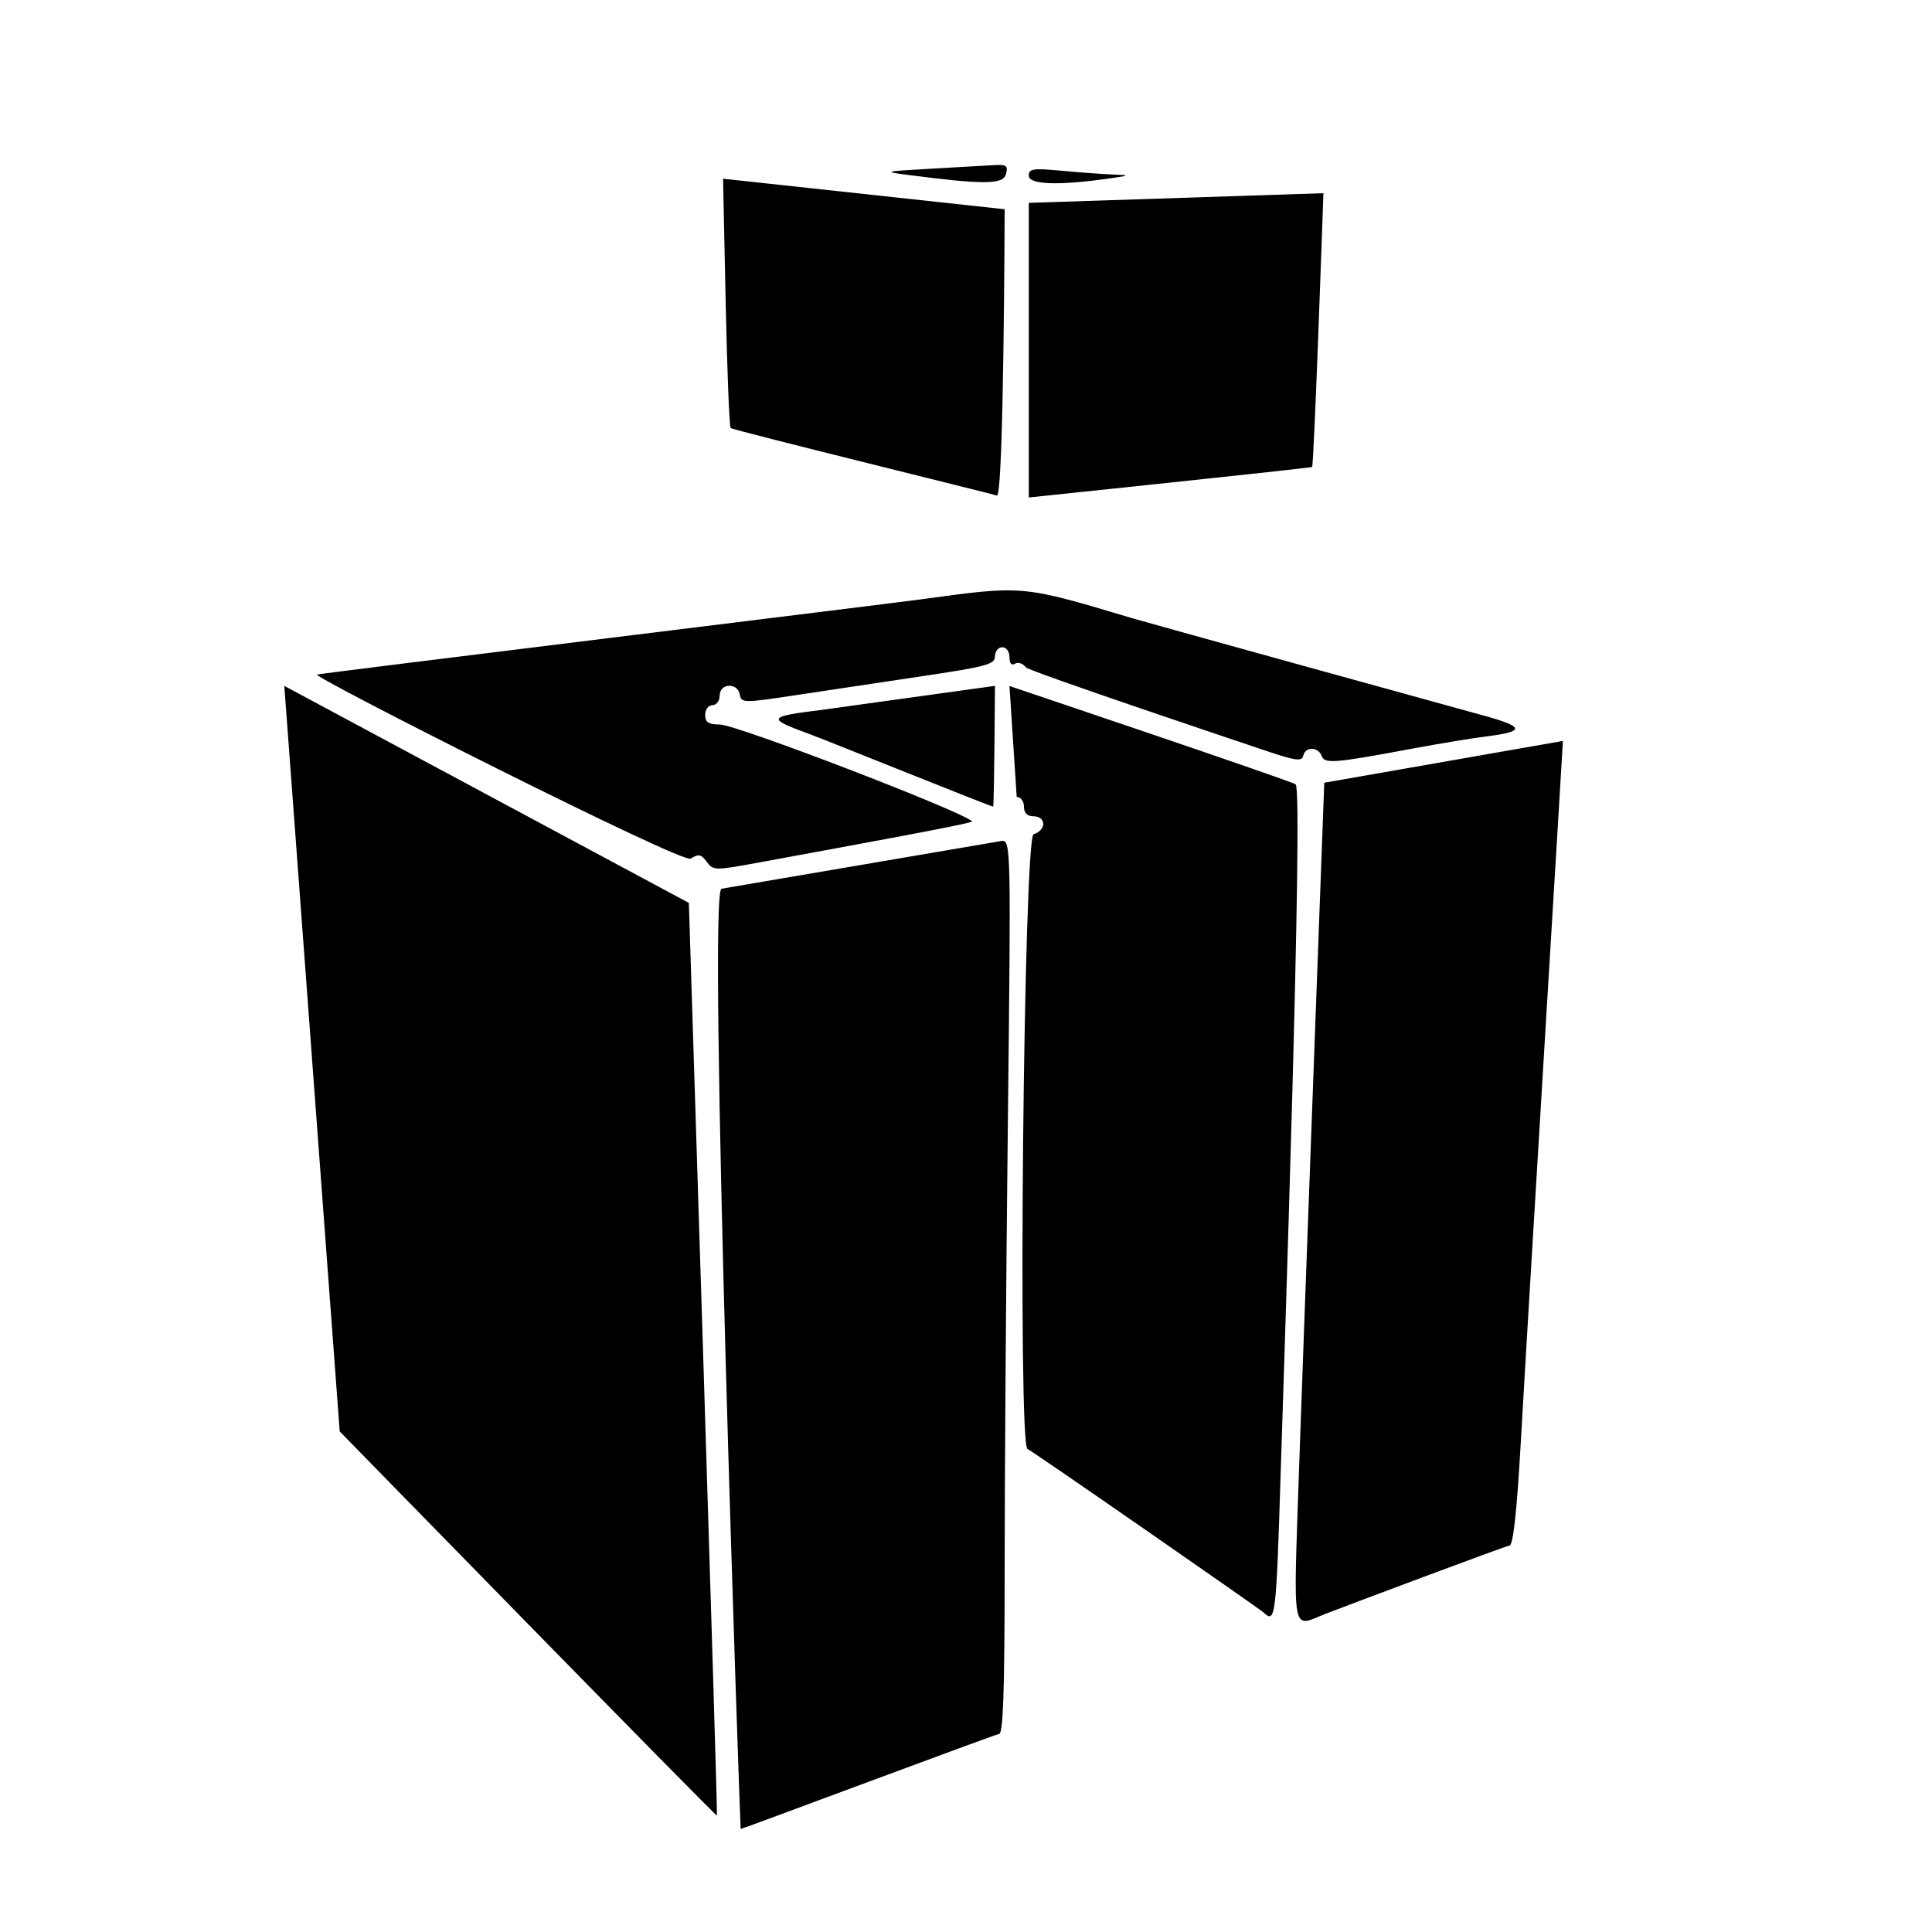 <svg width="100%" height="100%" viewBox="0 0 400 400" version="1.1" xmlns="http://www.w3.org/2000/svg" style="fill-rule:evenodd;clip-rule:evenodd;stroke-linejoin:round;stroke-miterlimit:2;">
<g>
<path d="M192.5,34.947C182.942,35.482 182.743,35.539 188,36.218C203.754,38.255 207.709,38.222 208.277,36.048C208.74,34.278 208.384,34.026 205.656,34.194C203.92,34.3 198,34.639 192.5,34.947M213,36.355C213,38.199 218.82,38.449 229,37.042C234.043,36.345 234.167,36.269 230.5,36.134C228.3,36.052 223.463,35.699 219.75,35.348C213.894,34.795 213,34.929 213,36.355M150.241,62.556C150.537,76.612 151.002,88.336 151.275,88.609C151.748,89.082 205.499,102.254 206.387,102.595C207.849,103.156 208,43.321 208,43.321L149.703,37L150.241,62.556M213,42L213,103C213,103 271.437,96.896 271.654,96.679C272.06,96.273 274,40 274,40M191,124.046C183.575,125.061 66.663,139.363 65.639,139.662C64.391,140.026 141.254,178.858 142.981,177.78C144.634,176.747 145.171,176.851 146.324,178.428C147.656,180.25 147.98,180.255 157.099,178.576C177.28,174.859 201.74,170.407 201.3,170.048C198.322,167.62 152.387,150 149.037,150C146.667,150 146,149.561 146,148C146,146.889 146.667,146 147.5,146C148.333,146 149,145.111 149,144C149,141.424 152.731,141.261 153.18,143.818C153.489,145.571 153.913,145.574 165,143.89C171.325,142.929 183.137,141.156 191.25,139.95C204.236,138.019 206,137.531 206,135.878C206,134.845 206.675,134 207.5,134C208.348,134 209,134.895 209,136.059C209,137.358 209.425,137.855 210.152,137.406C210.785,137.015 211.798,137.358 212.402,138.169C213.006,138.979 258.65,154.292 262.5,155.576C268.334,157.521 269.554,157.667 269.823,156.455C270.246,154.551 272.901,154.579 273.636,156.495C274.284,158.182 276.089,158.037 292.5,154.98C298,153.956 304.772,152.836 307.548,152.493C315.916,151.457 315.754,150.485 306.808,148.048C302.238,146.804 237.8,129.007 234.5,128.019C211.541,121.149 211.924,121.184 191,124.046M70.334,296.358C70.334,296.358 148.214,376.119 148.434,375.899C148.653,375.68 142.62,186.935 142.62,186.935L58.863,142.004M170.173,146.969C158.858,148.367 158.668,148.721 167.5,151.94C170.8,153.142 205.094,167 205.623,167C205.83,167 206,142 206,142M210.5,165C211.333,165 212,165.889 212,167C212,168.333 212.667,169 214,169C215.163,169 216,169.667 216,170.594C216,171.47 215.1,172.423 214,172.71C211.931,173.251 210.687,299.99 212.75,300.006C213.162,300.009 260.837,333.116 261.638,333.869C264.083,336.166 264.215,335.06 265.17,304.294C265.679,287.907 269.913,163.654 268.249,162.391C267.287,161.661 209,142.028 209,142.028M274.175,162.058C274.175,162.058 269.535,286.621 268.964,303.879C267.776,339.76 267.234,336.919 274.714,334.018C277.896,332.783 311.888,320 312.509,320C313.272,320 314.021,313.288 314.825,299.25C316.974,261.698 323.627,153.457 323.582,153.404M149.393,184C146.449,184 153.254,378.579 153.347,378.675C153.441,378.771 206.211,359 206.846,359C207.695,359 208,350.064 208,325.165C208,306.555 208.299,264.93 208.664,232.665C209.313,175.292 209.286,174.002 207.414,174.104"/>
</g>
</svg>

